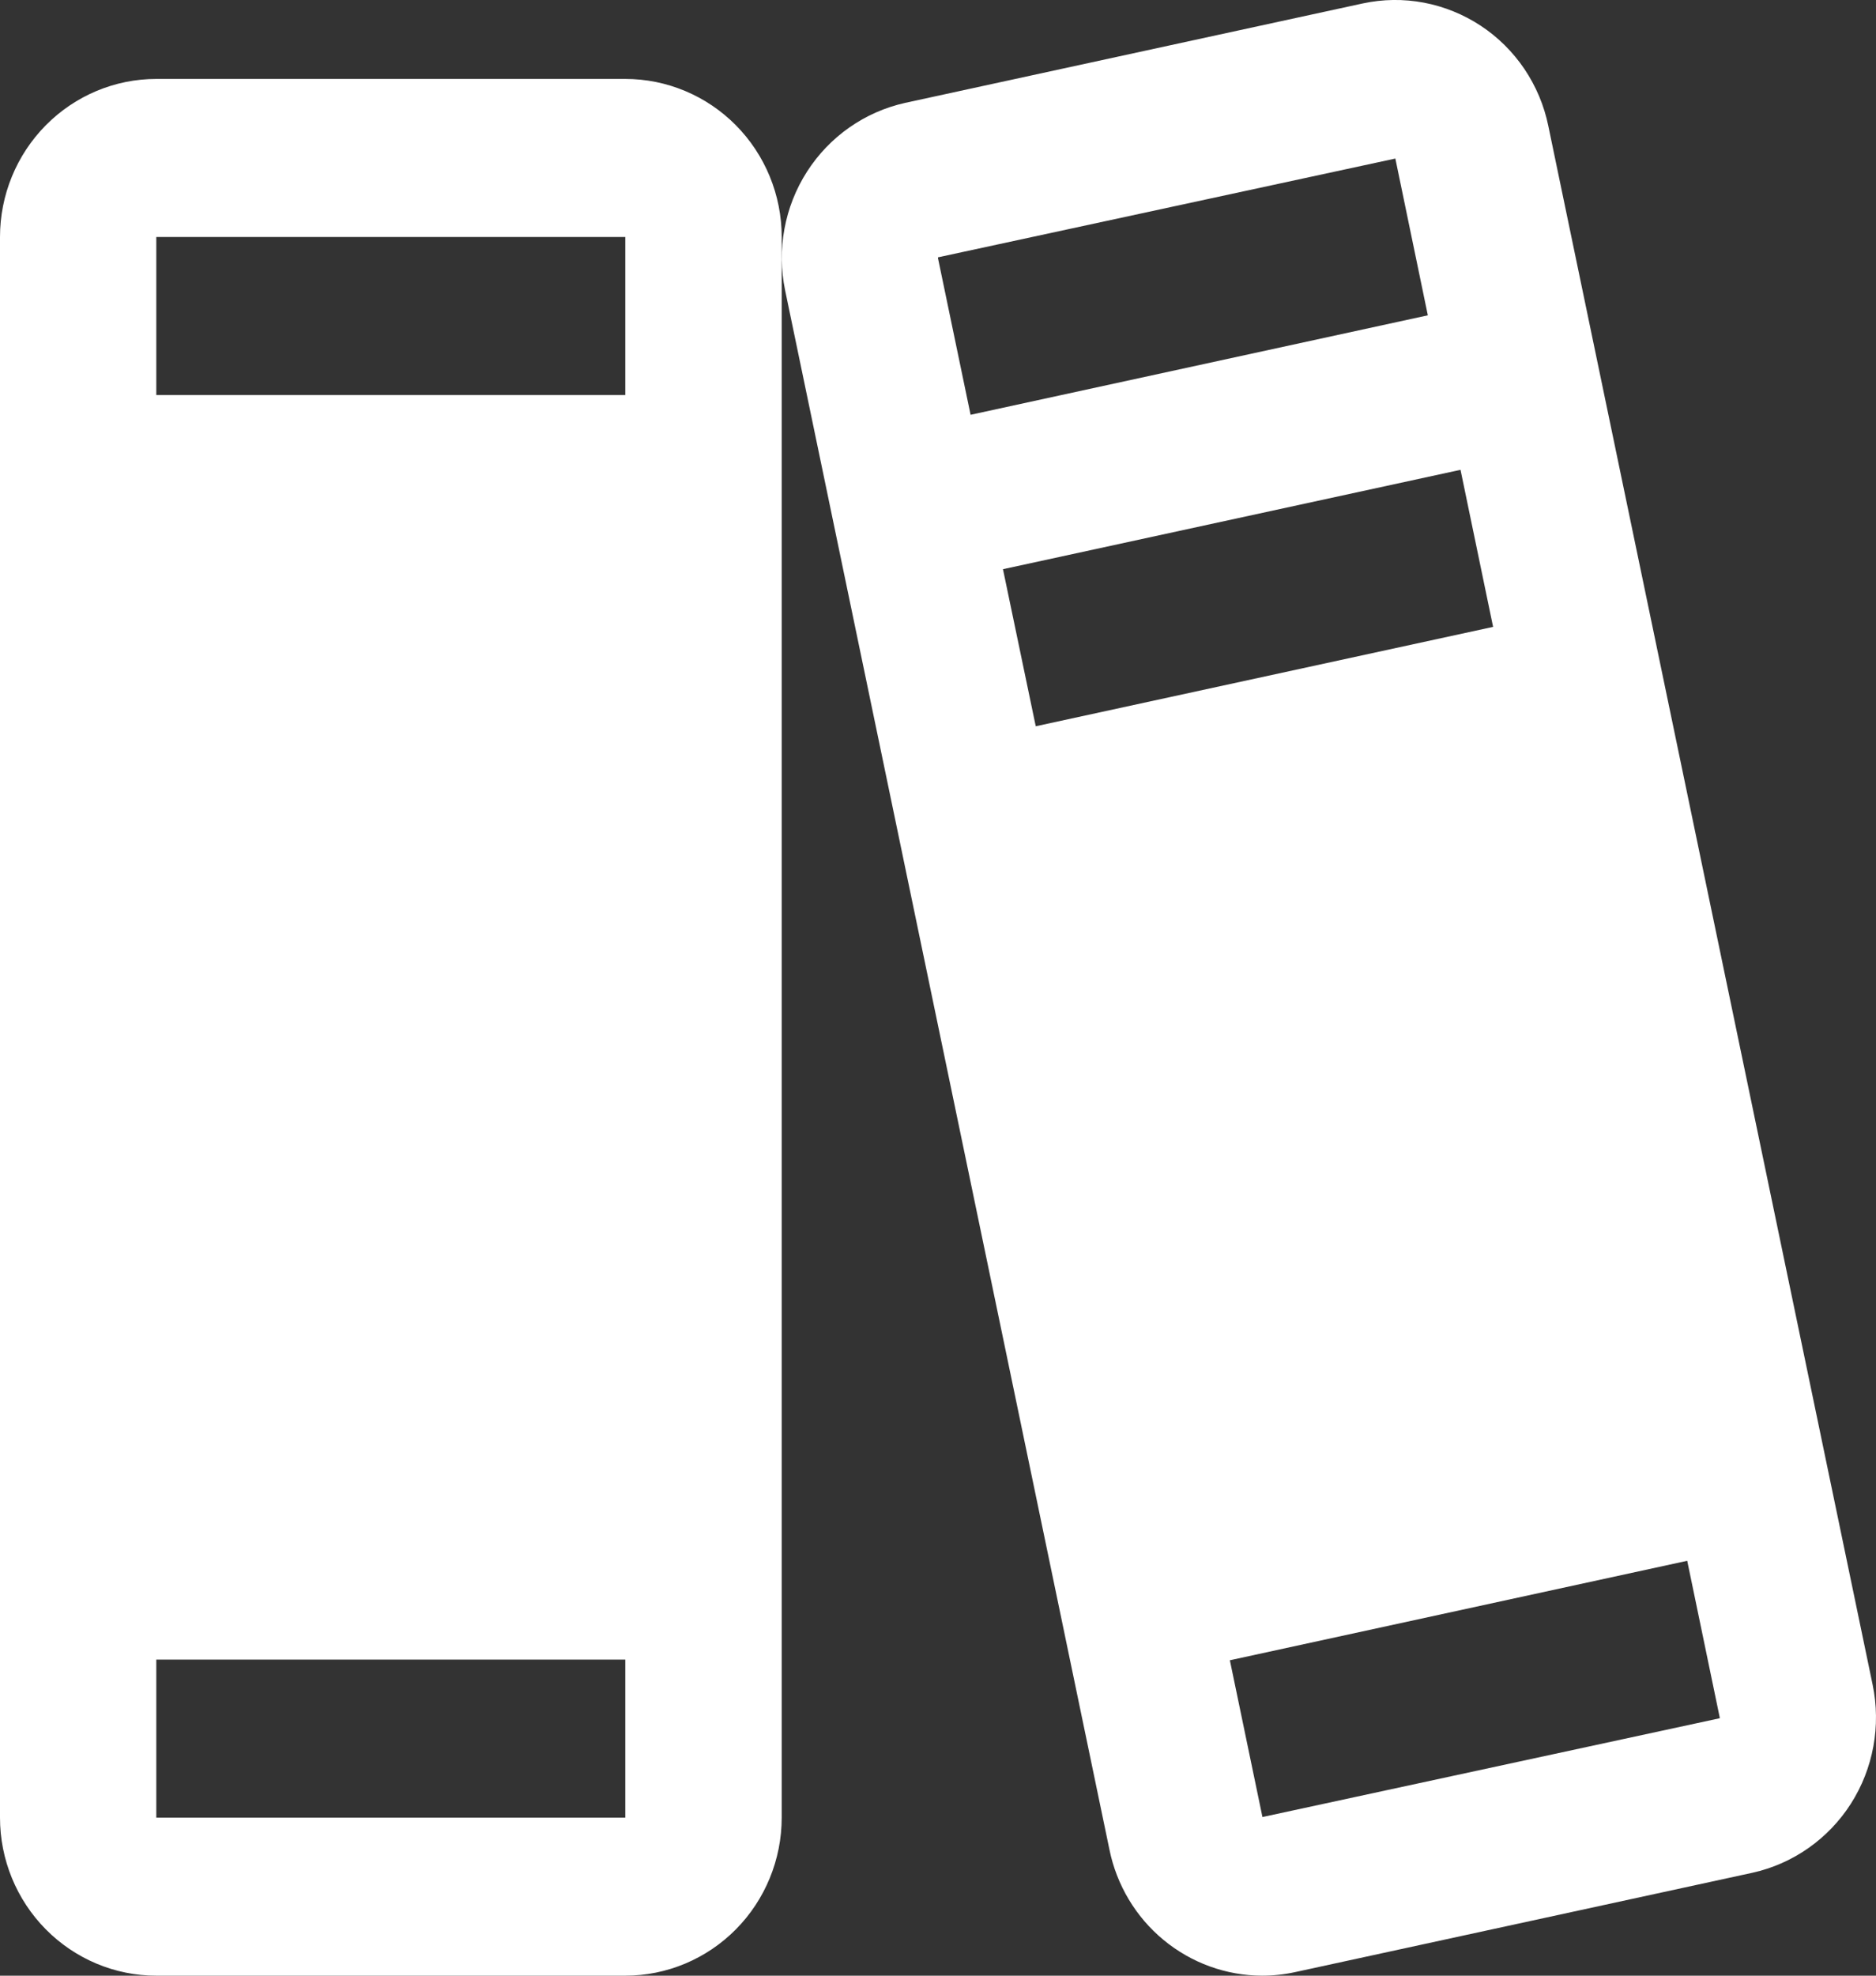 <svg width="19" height="20" viewBox="0 0 19 20" fill="none" xmlns="http://www.w3.org/2000/svg">
<rect x="0" y="0" width="19" height="20" fill="#333333" stroke="none"/>
<path d="M18.966 17.055L15.681 1.274C15.639 1.068 15.556 0.872 15.439 0.698C15.321 0.524 15.171 0.375 14.996 0.26C14.821 0.145 14.626 0.066 14.421 0.027C14.216 -0.012 14.005 -0.009 13.801 0.035L9.169 1.041C8.759 1.132 8.401 1.382 8.173 1.738C7.945 2.094 7.866 2.526 7.952 2.941L11.236 18.722C11.309 19.082 11.503 19.406 11.784 19.638C12.066 19.871 12.418 19.999 12.782 20C12.894 20 13.006 19.988 13.116 19.964L17.749 18.958C18.159 18.867 18.517 18.616 18.745 18.26C18.973 17.903 19.052 17.47 18.966 17.055ZM9.5 2.614V2.605L14.132 1.605L14.461 3.192L9.83 4.199L9.5 2.614ZM10.49 7.352L10.158 5.762L14.792 4.756L15.122 6.346L10.49 7.352ZM17.417 17.394L12.786 18.394L12.456 16.807L17.088 15.8L17.417 17.385V17.394ZM6.333 0.799H1.583C1.163 0.799 0.761 0.968 0.464 1.268C0.167 1.568 0 1.975 0 2.399V18.4C0 18.824 0.167 19.231 0.464 19.531C0.761 19.831 1.163 20 1.583 20H6.333C6.753 20 7.156 19.831 7.453 19.531C7.75 19.231 7.917 18.824 7.917 18.4V2.399C7.917 1.975 7.75 1.568 7.453 1.268C7.156 0.968 6.753 0.799 6.333 0.799ZM1.583 2.399H6.333V3.999H1.583V2.399ZM6.333 18.4H1.583V16.8H6.333V18.4Z" fill="white"/>
</svg>
